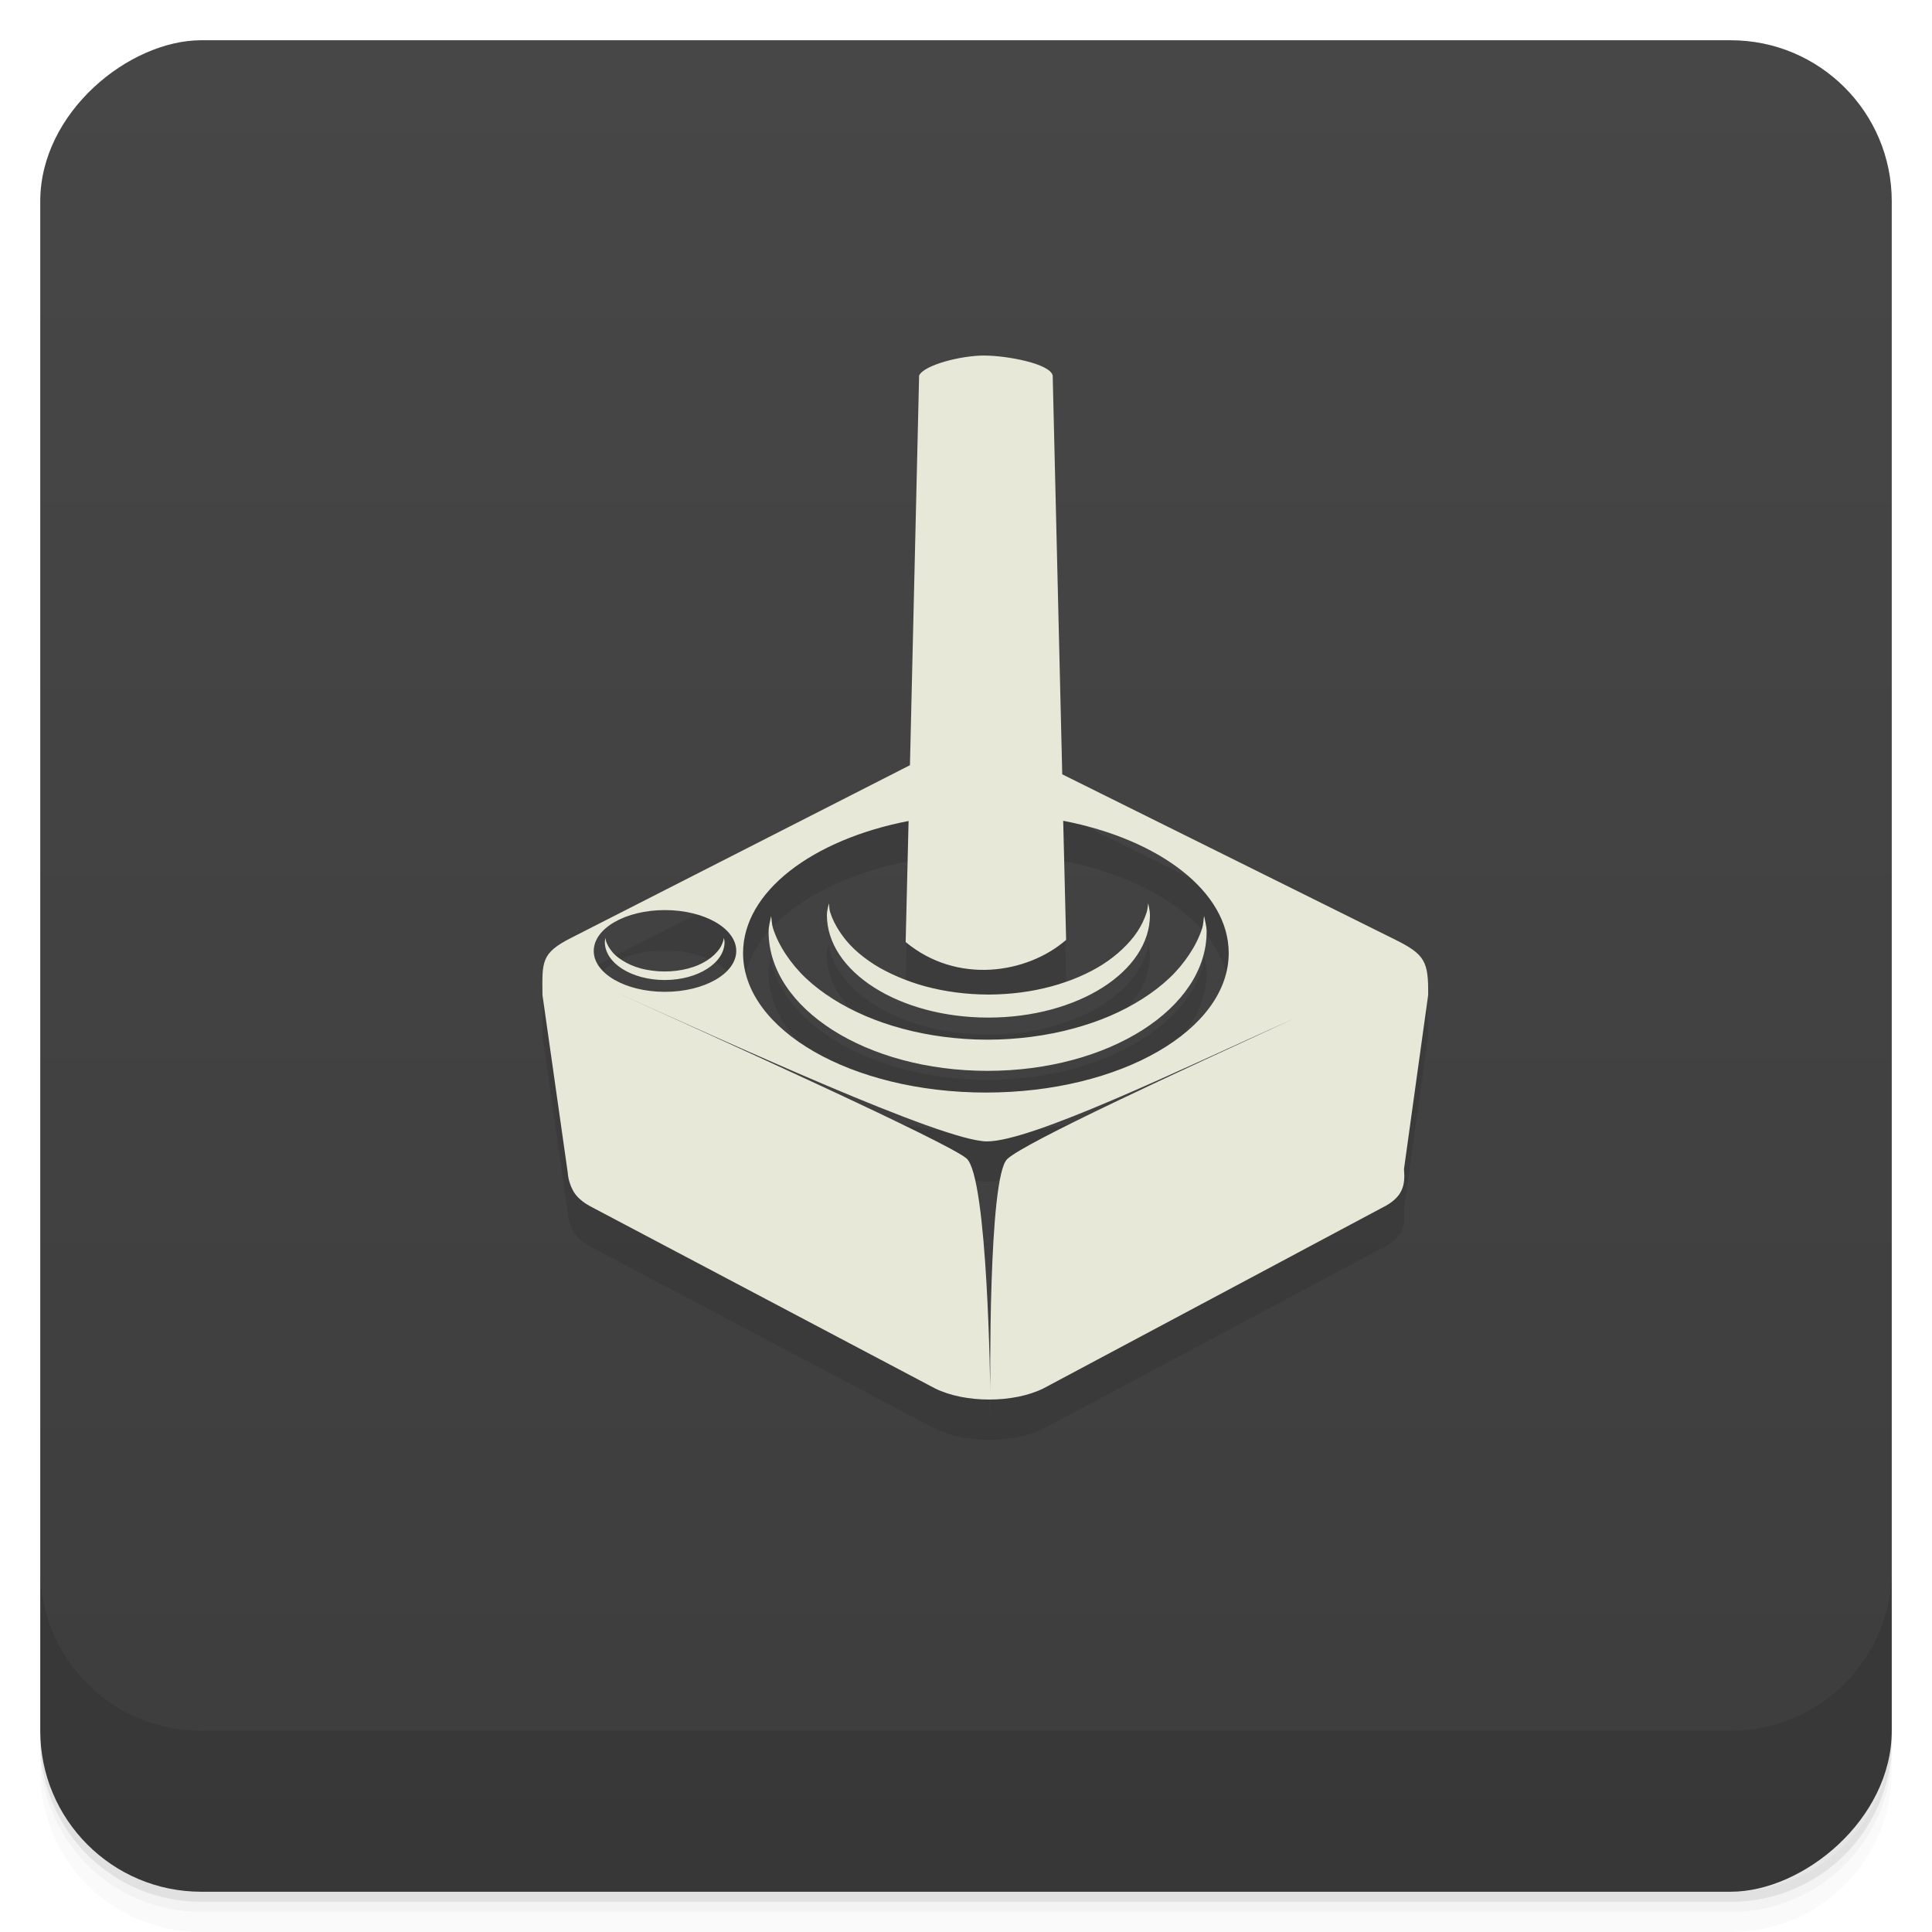 <svg width="48" height="48" version="1.1" viewBox="0 0 48 48" xmlns="http://www.w3.org/2000/svg">
 <defs>
  <linearGradient id="linearGradient4501" x1="-47" x2="-1" y1="2.8779e-15" y2="6.1232e-17" gradientUnits="userSpaceOnUse">
   <stop style="stop-color:#3d3d3d" offset="0"/>
   <stop style="stop-color:#474747" offset="1"/>
  </linearGradient>
 </defs>
 <g transform="translate(0 3.949e-5)">
  <path d="m1 43v0.25c0 2.216 1.784 4 4 4h38c2.216 0 4-1.784 4-4v-0.25c0 2.216-1.784 4-4 4h-38c-2.216 0-4-1.784-4-4zm0 0.5v0.5c0 2.216 1.784 4 4 4h38c2.216 0 4-1.784 4-4v-0.5c0 2.216-1.784 4-4 4h-38c-2.216 0-4-1.784-4-4z" style="opacity:.02"/>
  <path d="m1 43.25v0.25c0 2.216 1.784 4 4 4h38c2.216 0 4-1.784 4-4v-0.25c0 2.216-1.784 4-4 4h-38c-2.216 0-4-1.784-4-4z" style="opacity:.05"/>
  <path d="m1 43v0.25c0 2.216 1.784 4 4 4h38c2.216 0 4-1.784 4-4v-0.25c0 2.216-1.784 4-4 4h-38c-2.216 0-4-1.784-4-4z" style="opacity:.1"/>
 </g>
 <rect transform="rotate(-90)" x="-47" y="1" width="46" height="46" rx="4" style="fill:url(#linearGradient4501)"/>
 <g transform="translate(0 3.949e-5)">
  <g transform="translate(0 -1004.4)">
   <path d="m1 1043.4v4c0 2.216 1.784 4 4 4h38c2.216 0 4-1.784 4-4v-4c0 2.216-1.784 4-4 4h-38c-2.216 0-4-1.784-4-4z" style="opacity:.1"/>
  </g>
 </g>
 <g transform="matrix(.155 0 0 .154 -47.265 -60.502)" style="opacity:.1">
  <path d="m462.79 456.72c-3.845-0.017-9.737 1.539-10.531 3.219l-1.469 62.875-54.34 27.875c-4.791 2.457-4.613 3.804-4.563 9.187l4.063 28.75c2e-3 0.26 0.119 1.394 0.75 2.656 0.511 1.066 1.577 2.071 3.25 2.906l54.844 29.16c4.817 2.405 12.589 2.405 17.406 0l54.31-29.16c3.36-1.678 3.681-3.662 3.469-6.219l3.875-28.09c0.051-5.384-0.496-6.532-5.313-8.937l-53.34-26.656-1.531-64.34c-0.434-1.926-7.341-3.204-10.875-3.219zm12.563 75.06c15.42 2.991 26.531 11.421 26.531 21.344 0 12.426-17.407 22.5-38.906 22.5-21.5 0-38.938-10.07-38.938-22.5 0-9.915 11.122-18.315 26.531-21.313l-0.469 19.531c8.197 6.853 19.422 5.153 25.719-0.344l-0.469-19.219zm-37.563 13.313c-0.11 0.62-0.313 1.236-0.313 1.875 0 9.153 11.58 16.562 25.875 16.562s25.906-7.41 25.906-16.562c0-0.638-0.172-1.255-0.281-1.875-0.087 0.494-0.096 0.989-0.25 1.469-0.345 1.079-0.845 2.134-1.5 3.125s-1.476 1.931-2.406 2.813-1.985 1.719-3.156 2.469-2.436 1.404-3.813 2-2.858 1.112-4.406 1.531-3.159 0.748-4.844 0.969-3.463 0.344-5.25 0.344-3.503-0.123-5.188-0.344-3.327-0.549-4.875-0.969c-1.548-0.419-2.998-0.936-4.375-1.531-1.377-0.596-2.673-1.25-3.844-2s-2.257-1.587-3.188-2.469c-0.93-0.882-1.689-1.821-2.344-2.813-0.655-0.991-1.186-2.046-1.531-3.125-0.153-0.479-0.132-0.975-0.219-1.469zm-26.28 1.094c6.312 0 11.438 2.946 11.438 6.594s-5.126 6.594-11.438 6.594-11.406-2.946-11.406-6.594 5.094-6.594 11.406-6.594zm17.03 0.938c-0.149 0.841-0.406 1.664-0.406 2.531 0 12.413 15.707 22.469 35.09 22.469 19.387 0 35.12-10.06 35.12-22.469 0-0.866-0.257-1.691-0.406-2.531-0.118 0.67-0.104 1.349-0.313 2-0.468 1.463-1.174 2.874-2.063 4.219-0.888 1.344-1.957 2.648-3.219 3.844s-2.693 2.296-4.281 3.313-3.32 1.942-5.188 2.75c-1.867 0.808-3.869 1.494-5.969 2.063s-4.309 1.013-6.594 1.313c-2.285 0.299-4.67 0.469-7.094 0.469-2.423 0-4.777-0.169-7.06-0.469-2.285-0.299-4.494-0.744-6.594-1.313s-4.07-1.255-5.938-2.063c-1.867-0.808-3.631-1.733-5.219-2.75s-3.02-2.117-4.281-3.313c-1.262-1.196-2.331-2.499-3.219-3.844-0.888-1.344-1.595-2.756-2.063-4.219-0.208-0.65-0.194-1.331-0.313-2zm-26.563 3.531c-0.041 0.23-0.094 0.451-0.094 0.688 0 3.392 4.296 6.125 9.594 6.125s9.594-2.733 9.594-6.125c0-0.237-0.084-0.458-0.125-0.688-0.032 0.183-0.037 0.353-0.094 0.531-0.128 0.4-0.289 0.789-0.531 1.156-0.243 0.367-0.561 0.736-0.906 1.063s-0.722 0.628-1.156 0.906-0.896 0.529-1.406 0.75-1.082 0.407-1.656 0.563c-0.574 0.155-1.157 0.262-1.781 0.344s-1.275 0.125-1.938 0.125c-0.662 0-1.313-0.043-1.938-0.125-0.624-0.082-1.239-0.188-1.813-0.344-0.574-0.155-1.115-0.342-1.625-0.563s-0.972-0.472-1.406-0.75-0.843-0.579-1.188-0.906-0.632-0.695-0.875-1.063c-0.243-0.367-0.435-0.756-0.563-1.156-0.057-0.178-0.061-0.348-0.094-0.531zm1.531 8.719c17.858 8.04 52.52 24.13 59.63 24.13 7.164 0 30.557-11.379 49.41-19.906-18.542 8.595-43.25 20.02-46.16 22.75-3.093 2.907-2.719 37.875-2.719 37.875s-0.368-34.966-3.813-37.969c-2.908-2.535-38.697-18.866-56.34-26.875z"/>
 </g>
 <g transform="matrix(.155 0 0 .154 -47.265 -61.502)" style="fill:#e8e8d9">
  <path d="m462.79 456.72c-3.845-0.017-9.737 1.539-10.531 3.219l-1.469 62.875-54.34 27.875c-4.791 2.457-4.613 3.804-4.563 9.187l4.063 28.75c2e-3 0.26 0.119 1.394 0.75 2.656 0.511 1.066 1.577 2.071 3.25 2.906l54.844 29.16c4.817 2.405 12.589 2.405 17.406 0l54.31-29.16c3.36-1.678 3.681-3.662 3.469-6.219l3.875-28.09c0.051-5.384-0.496-6.532-5.313-8.937l-53.34-26.656-1.531-64.34c-0.434-1.926-7.341-3.204-10.875-3.219zm12.563 75.06c15.42 2.991 26.531 11.421 26.531 21.344 0 12.426-17.407 22.5-38.906 22.5-21.5 0-38.938-10.07-38.938-22.5 0-9.915 11.122-18.315 26.531-21.313l-0.469 19.531c8.197 6.853 19.422 5.153 25.719-0.344l-0.469-19.219zm-37.563 13.313c-0.11 0.62-0.313 1.236-0.313 1.875 0 9.153 11.58 16.562 25.875 16.562s25.906-7.41 25.906-16.562c0-0.638-0.172-1.255-0.281-1.875-0.087 0.494-0.096 0.989-0.25 1.469-0.345 1.079-0.845 2.134-1.5 3.125s-1.476 1.931-2.406 2.813-1.985 1.719-3.156 2.469-2.436 1.404-3.813 2-2.858 1.112-4.406 1.531-3.159 0.748-4.844 0.969-3.463 0.344-5.25 0.344-3.503-0.123-5.188-0.344-3.327-0.549-4.875-0.969c-1.548-0.419-2.998-0.936-4.375-1.531-1.377-0.596-2.673-1.25-3.844-2s-2.257-1.587-3.188-2.469c-0.93-0.882-1.689-1.821-2.344-2.813-0.655-0.991-1.186-2.046-1.531-3.125-0.153-0.479-0.132-0.975-0.219-1.469zm-26.28 1.094c6.312 0 11.438 2.946 11.438 6.594s-5.126 6.594-11.438 6.594-11.406-2.946-11.406-6.594 5.094-6.594 11.406-6.594zm17.03 0.938c-0.149 0.841-0.406 1.664-0.406 2.531 0 12.413 15.707 22.469 35.09 22.469 19.387 0 35.12-10.06 35.12-22.469 0-0.866-0.257-1.691-0.406-2.531-0.118 0.67-0.104 1.349-0.313 2-0.468 1.463-1.174 2.874-2.063 4.219-0.888 1.344-1.957 2.648-3.219 3.844s-2.693 2.296-4.281 3.313-3.32 1.942-5.188 2.75c-1.867 0.808-3.869 1.494-5.969 2.063s-4.309 1.013-6.594 1.313c-2.285 0.299-4.67 0.469-7.094 0.469-2.423 0-4.777-0.169-7.06-0.469-2.285-0.299-4.494-0.744-6.594-1.313s-4.07-1.255-5.938-2.063c-1.867-0.808-3.631-1.733-5.219-2.75s-3.02-2.117-4.281-3.313c-1.262-1.196-2.331-2.499-3.219-3.844-0.888-1.344-1.595-2.756-2.063-4.219-0.208-0.65-0.194-1.331-0.313-2zm-26.563 3.531c-0.041 0.23-0.094 0.451-0.094 0.688 0 3.392 4.296 6.125 9.594 6.125s9.594-2.733 9.594-6.125c0-0.237-0.084-0.458-0.125-0.688-0.032 0.183-0.037 0.353-0.094 0.531-0.128 0.4-0.289 0.789-0.531 1.156-0.243 0.367-0.561 0.736-0.906 1.063s-0.722 0.628-1.156 0.906-0.896 0.529-1.406 0.75-1.082 0.407-1.656 0.563c-0.574 0.155-1.157 0.262-1.781 0.344s-1.275 0.125-1.938 0.125c-0.662 0-1.313-0.043-1.938-0.125-0.624-0.082-1.239-0.188-1.813-0.344-0.574-0.155-1.115-0.342-1.625-0.563s-0.972-0.472-1.406-0.75-0.843-0.579-1.188-0.906-0.632-0.695-0.875-1.063c-0.243-0.367-0.435-0.756-0.563-1.156-0.057-0.178-0.061-0.348-0.094-0.531zm1.531 8.719c17.858 8.04 52.52 24.13 59.63 24.13 7.164 0 30.557-11.379 49.41-19.906-18.542 8.595-43.25 20.02-46.16 22.75-3.093 2.907-2.719 37.875-2.719 37.875s-0.368-34.966-3.813-37.969c-2.908-2.535-38.697-18.866-56.34-26.875z"/>
 </g>
</svg>
